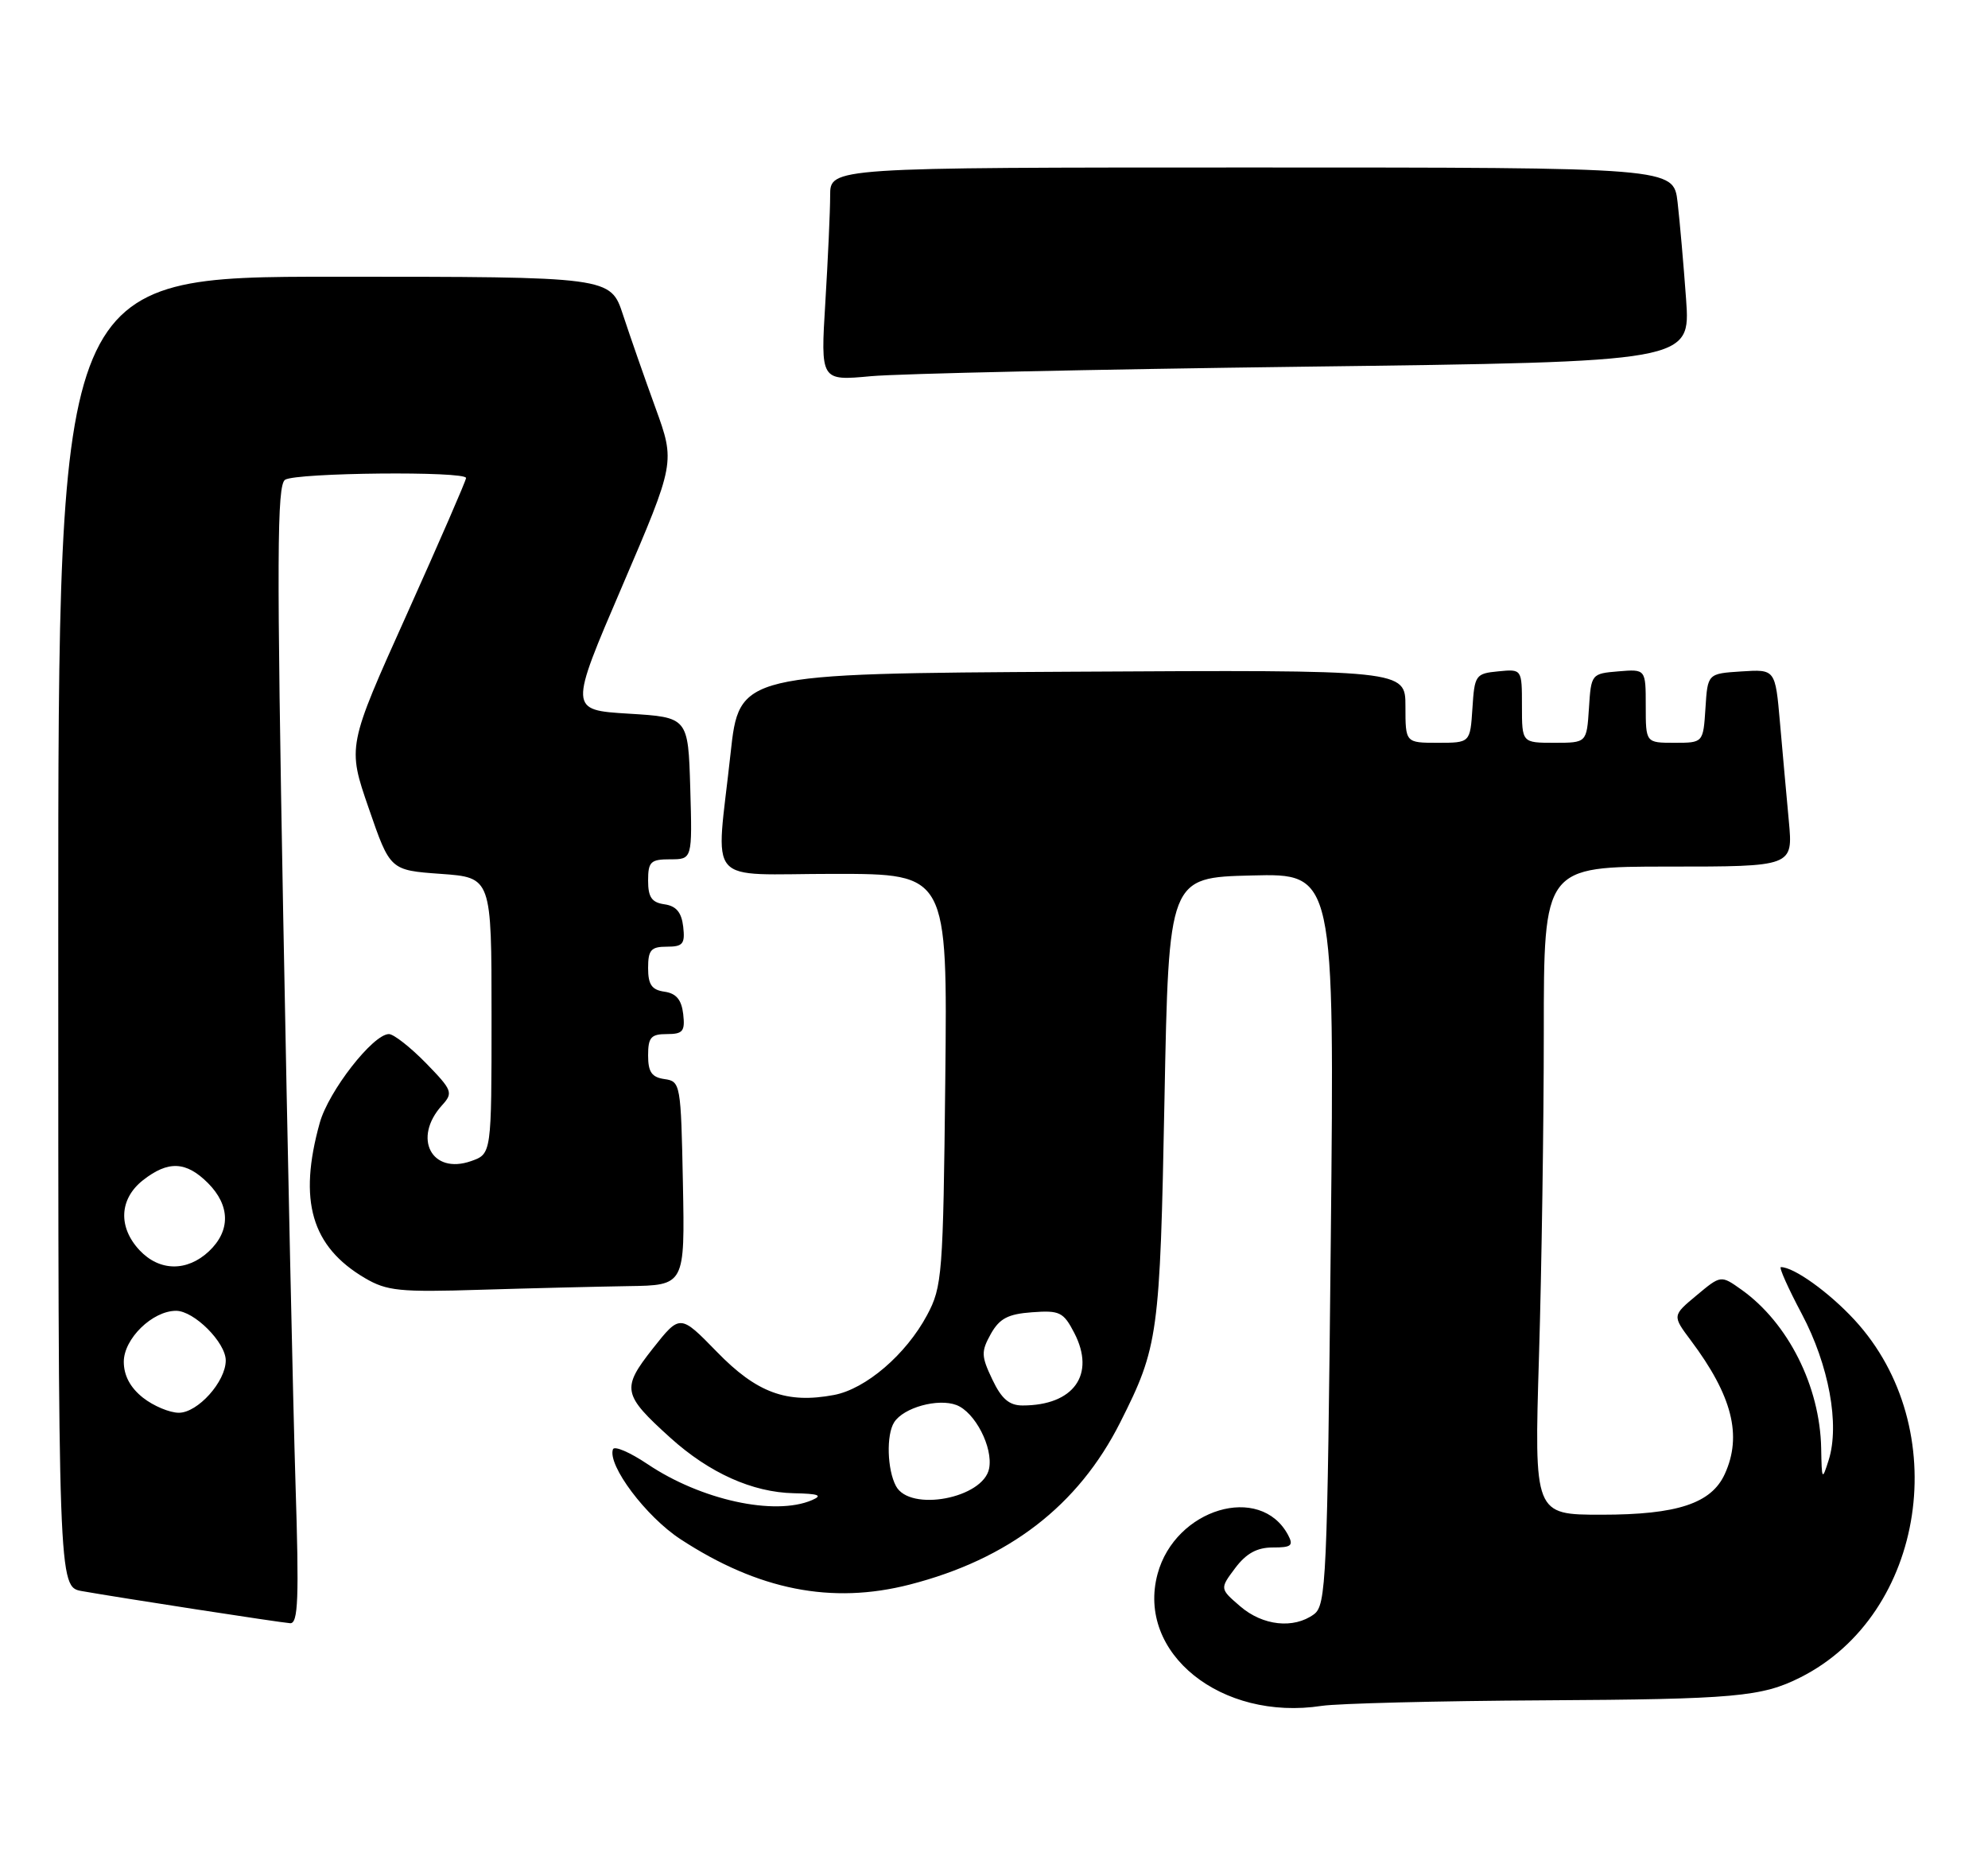 <?xml version="1.0" encoding="UTF-8" standalone="no"?>
<!DOCTYPE svg PUBLIC "-//W3C//DTD SVG 1.1//EN" "http://www.w3.org/Graphics/SVG/1.1/DTD/svg11.dtd" >
<svg xmlns="http://www.w3.org/2000/svg" xmlns:xlink="http://www.w3.org/1999/xlink" version="1.1" viewBox="0 0 273 256">
 <g >
 <path fill="currentColor"
d=" M 212.00 233.49 C 238.25 233.34 241.93 233.01 247.24 230.34 C 264.47 221.66 268.34 196.09 254.67 181.25 C 251.16 177.45 246.35 174.00 244.56 174.00 C 244.26 174.00 245.55 176.89 247.43 180.43 C 251.15 187.45 252.66 195.63 251.12 200.50 C 250.22 203.35 250.17 203.28 250.09 198.88 C 249.93 190.38 245.56 181.67 239.16 177.11 C 236.32 175.09 236.32 175.09 232.98 177.88 C 229.64 180.66 229.64 180.66 232.20 184.08 C 237.87 191.65 239.27 197.13 236.86 202.40 C 235.02 206.45 230.34 208.00 219.94 208.00 C 210.68 208.00 210.68 208.00 211.34 186.25 C 211.70 174.29 212.00 154.26 212.00 141.75 C 212.00 119.00 212.00 119.00 229.12 119.00 C 246.23 119.00 246.23 119.00 245.65 112.75 C 245.33 109.31 244.78 103.21 244.43 99.20 C 243.79 91.90 243.79 91.90 239.14 92.20 C 234.50 92.50 234.50 92.50 234.20 97.25 C 233.89 102.00 233.89 102.00 229.95 102.00 C 226.00 102.00 226.00 102.00 226.00 96.94 C 226.00 91.88 226.00 91.88 222.25 92.19 C 218.54 92.50 218.50 92.55 218.20 97.25 C 217.89 102.00 217.89 102.00 213.45 102.00 C 209.00 102.00 209.00 102.00 209.00 96.94 C 209.00 91.87 209.00 91.87 205.75 92.19 C 202.63 92.49 202.49 92.70 202.20 97.25 C 201.89 102.00 201.89 102.00 197.45 102.00 C 193.00 102.00 193.00 102.00 193.00 96.99 C 193.00 91.98 193.00 91.98 147.26 92.24 C 101.52 92.50 101.52 92.50 100.32 103.50 C 98.31 122.05 96.54 120.00 114.56 120.00 C 130.11 120.00 130.11 120.00 129.81 148.25 C 129.52 175.10 129.39 176.70 127.31 180.59 C 124.42 186.00 118.89 190.74 114.52 191.56 C 108.03 192.78 103.92 191.27 98.45 185.64 C 93.39 180.45 93.39 180.45 89.64 185.19 C 85.32 190.68 85.48 191.49 92.06 197.44 C 97.41 202.27 103.33 204.93 109.00 205.05 C 112.44 205.12 113.03 205.34 111.50 206.00 C 106.37 208.20 96.25 205.98 88.92 201.05 C 86.49 199.42 84.35 198.50 84.17 199.02 C 83.41 201.21 88.72 208.28 93.46 211.37 C 104.14 218.35 114.20 220.34 124.90 217.60 C 138.52 214.11 148.06 206.77 153.83 195.33 C 159.07 184.94 159.29 183.39 159.91 151.00 C 160.50 120.50 160.50 120.50 171.88 120.22 C 183.26 119.93 183.26 119.93 182.75 170.14 C 182.27 217.10 182.12 220.44 180.43 221.68 C 177.64 223.71 173.41 223.25 170.31 220.58 C 167.50 218.16 167.50 218.16 169.62 215.33 C 171.14 213.31 172.62 212.50 174.78 212.50 C 177.34 212.51 177.66 212.24 176.88 210.78 C 173.07 203.66 161.38 207.16 158.96 216.14 C 156.04 227.00 167.69 236.37 181.50 234.25 C 183.70 233.92 197.43 233.57 212.00 233.49 Z  M 40.58 203.75 C 40.25 193.16 39.49 158.00 38.89 125.62 C 37.99 76.49 38.03 66.60 39.15 65.88 C 40.70 64.90 64.00 64.67 64.00 65.64 C 64.00 65.99 60.33 74.42 55.85 84.39 C 47.70 102.50 47.70 102.50 50.64 111.00 C 53.57 119.50 53.57 119.50 60.53 120.00 C 67.50 120.50 67.50 120.50 67.50 139.48 C 67.50 158.45 67.50 158.45 64.70 159.44 C 59.27 161.35 56.62 156.28 60.70 151.78 C 62.26 150.06 62.13 149.72 58.48 145.97 C 56.34 143.79 54.06 142.00 53.41 142.00 C 51.23 142.00 45.12 149.84 43.91 154.19 C 40.93 164.88 42.77 171.18 50.10 175.50 C 53.13 177.28 54.88 177.46 66.00 177.11 C 72.88 176.90 82.00 176.68 86.28 176.61 C 94.05 176.50 94.05 176.50 93.78 162.50 C 93.51 148.84 93.45 148.49 91.25 148.18 C 89.50 147.93 89.00 147.21 89.00 144.93 C 89.00 142.45 89.40 142.00 91.57 142.00 C 93.78 142.00 94.09 141.62 93.82 139.25 C 93.59 137.28 92.86 136.41 91.25 136.18 C 89.50 135.93 89.00 135.21 89.00 132.93 C 89.00 130.45 89.40 130.00 91.57 130.00 C 93.78 130.00 94.09 129.62 93.82 127.25 C 93.59 125.28 92.86 124.41 91.25 124.18 C 89.50 123.93 89.00 123.21 89.00 120.93 C 89.00 118.33 89.35 118.00 92.04 118.00 C 95.07 118.00 95.07 118.00 94.79 108.25 C 94.50 98.50 94.50 98.50 86.32 98.00 C 78.14 97.50 78.14 97.50 85.44 80.50 C 92.73 63.50 92.73 63.50 90.01 56.00 C 88.51 51.88 86.51 46.14 85.56 43.25 C 83.84 38.00 83.84 38.00 45.92 38.00 C 8.00 38.00 8.00 38.00 8.00 127.95 C 8.00 217.91 8.00 217.91 11.25 218.49 C 16.40 219.40 38.36 222.79 39.84 222.90 C 40.95 222.98 41.08 219.53 40.58 203.75 Z  M 179.33 50.35 C 232.15 49.68 232.15 49.68 231.54 41.09 C 231.20 36.37 230.67 30.36 230.37 27.75 C 229.81 23.00 229.81 23.00 171.91 23.00 C 114.00 23.00 114.00 23.00 114.00 26.84 C 114.00 28.96 113.70 35.55 113.34 41.49 C 112.68 52.30 112.68 52.30 119.59 51.66 C 123.39 51.31 150.27 50.72 179.33 50.35 Z  M 123.04 204.07 C 121.83 201.82 121.69 197.03 122.79 195.31 C 124.07 193.29 128.80 191.98 131.34 192.94 C 133.89 193.91 136.39 198.75 135.83 201.65 C 135.04 205.75 124.96 207.66 123.04 204.07 Z  M 136.27 189.43 C 134.74 186.22 134.72 185.60 136.06 183.18 C 137.26 181.05 138.42 180.44 141.73 180.20 C 145.52 179.92 146.04 180.17 147.53 183.05 C 150.48 188.76 147.45 193.00 140.42 193.00 C 138.59 193.00 137.53 192.09 136.27 189.43 Z  M 19.63 191.93 C 17.89 190.55 17.00 188.89 17.00 187.00 C 17.00 183.84 20.93 180.00 24.18 180.00 C 26.65 180.00 31.00 184.35 31.00 186.82 C 31.00 189.72 27.16 194.00 24.56 194.00 C 23.30 194.00 21.08 193.07 19.63 191.93 Z  M 19.17 171.69 C 16.19 168.51 16.38 164.63 19.63 162.07 C 23.10 159.35 25.55 159.46 28.55 162.45 C 31.63 165.54 31.68 169.01 28.69 171.83 C 25.68 174.65 21.90 174.59 19.17 171.69 Z "/>
</g>
</svg>